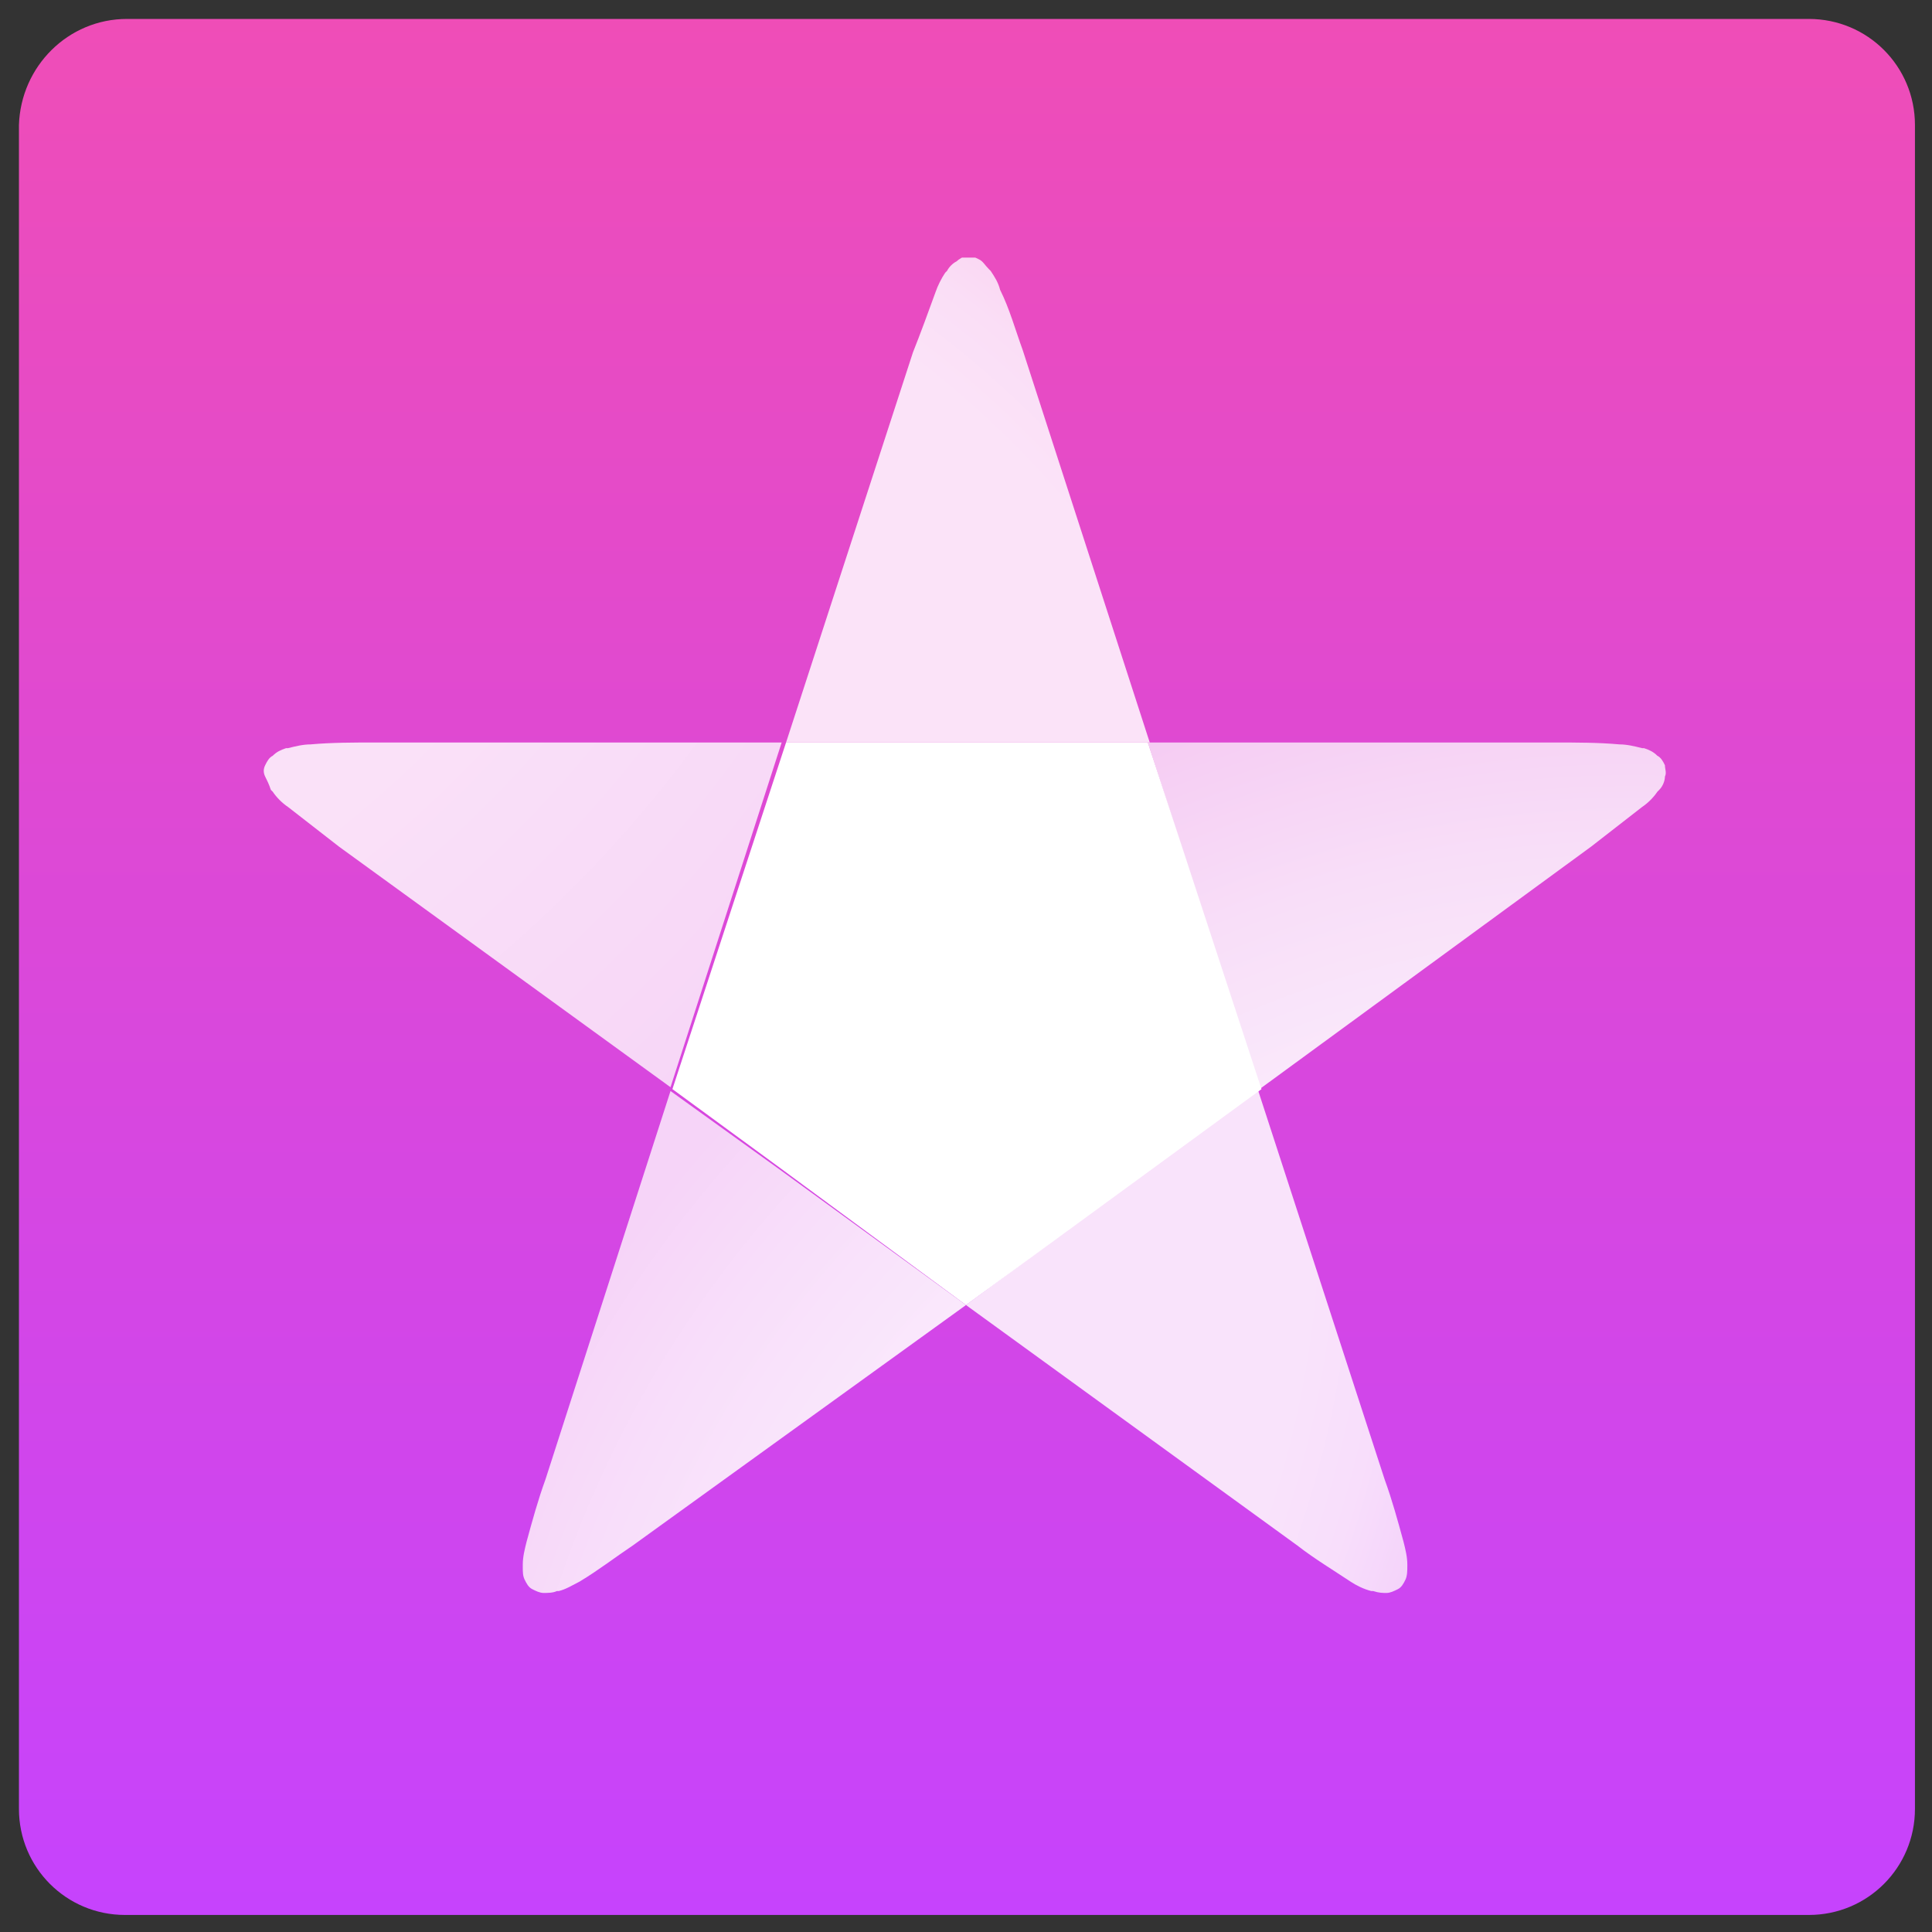 <?xml version="1.0" encoding="utf-8"?>
<!-- Generator: Adobe Illustrator 22.1.0, SVG Export Plug-In . SVG Version: 6.00 Build 0)  -->
<svg version="1.1" id="Layer_1" xmlns="http://www.w3.org/2000/svg" xmlns:xlink="http://www.w3.org/1999/xlink" x="0px" y="0px"
	 viewBox="0 0 102 102" style="enable-background:new 0 0 102 102;" xml:space="preserve">
<rect x="0" y="0" width="102" height="102" fill="#333333" stroke="none"/>
<style type="text/css">
	.st0{fill:url(#path-0_1_);}
	.st1{clip-path:url(#SVGID_2_);}
	.st2{clip-path:url(#SVGID_6_);}
	.st3{clip-path:url(#SVGID_8_);fill:url(#SVGID_9_);}
	.st4{clip-path:url(#SVGID_11_);}
	.st5{clip-path:url(#SVGID_13_);fill:url(#SVGID_14_);}
	.st6{clip-path:url(#SVGID_16_);}
	.st7{clip-path:url(#SVGID_18_);fill:url(#SVGID_19_);}
	.st8{clip-path:url(#SVGID_21_);}
	.st9{clip-path:url(#SVGID_23_);fill:url(#SVGID_24_);}
	.st10{clip-path:url(#SVGID_26_);}
	.st11{clip-path:url(#SVGID_28_);fill:url(#SVGID_29_);}
	.st12{fill:#FFFFFF;}
	.st13{fill:none;}
</style>
<g>
	<g>
		
			<linearGradient id="path-0_1_" gradientUnits="userSpaceOnUse" x1="101.103" y1="53.047" x2="201.203" y2="53.047" gradientTransform="matrix(-3.464102e-07 1 -1 -3.464102e-07 104.097 -100.103)">
			<stop  offset="0" style="stop-color:#EF4DB7"/>
			<stop  offset="1" style="stop-color:#C643FD"/>
		</linearGradient>
		<path id="path-0" class="st0" d="M101.1,6.6v88.9c0,3.1-2.5,5.6-5.6,5.6H6.6c-3.1,0-5.6-2.5-5.6-5.6L1,6.6C1.1,3.5,3.6,1,6.7,1
			l88.8,0C98.6,1,101.1,3.5,101.1,6.6z"/>
	</g>
</g>
<g>
	<g>
		<g>
			<g>
				<defs>
					<rect id="SVGID_1_" x="1.1" y="1.1" width="100" height="100"/>
				</defs>
				<clipPath id="SVGID_2_">
					<use xlink:href="#SVGID_1_"  style="overflow:visible;"/>
				</clipPath>
				<g class="st1">
					<g>
						<g>
							<defs>
								<path id="SVGID_3_" d="M31.8,1.1c-1,0-2,0-3,0s-2,0-3,0c-2.2,0.1-4.4,0.2-6.6,0.6S15,2.7,13,3.8c-2,1-3.8,2.3-5.3,3.9
									c-1.6,1.5-2.9,3.3-3.9,5.3s-1.7,4-2.1,6.2s-0.5,4.4-0.6,6.6c0,1,0,2,0,3s0,1.9,0,2.9v0.7v37.4v0.7c0,1,0,1.9,0,2.9s0,2,0,3
									c0.1,2.2,0.2,4.4,0.6,6.6s1,4.2,2.1,6.2c1,2,2.3,3.8,3.9,5.3c1.6,1.6,3.4,2.9,5.3,3.9c2,1,4,1.7,6.2,2.1s4.4,0.5,6.6,0.6
									c1,0,2,0,3,0s2,0,3,0h0.6h37.4h0.6c1,0,2,0,3,0s2,0,3,0c2.2-0.1,4.4-0.2,6.6-0.6s4.2-1,6.2-2.1c2-1,3.8-2.3,5.3-3.9
									c1.6-1.6,2.9-3.4,3.9-5.3c1-2,1.7-4,2.1-6.2s0.5-4.4,0.6-6.6c0-1,0-2,0-3s0-1.9,0-2.9V31.6c0-1,0-1.9,0-2.9s0-2,0-3
									c-0.1-2.2-0.2-4.4-0.6-6.6s-1-4.2-2.1-6.2c-1-2-2.3-3.8-3.9-5.3c-1.6-1.6-3.4-2.9-5.3-3.9c-2-1-4-1.7-6.2-2.1
									s-4.4-0.5-6.6-0.6c-1,0-2,0-3,0s-2,0-3,0H31.8z"/>
							</defs>
							<clipPath id="SVGID_4_">
								<use xlink:href="#SVGID_3_"  style="overflow:visible;"/>
							</clipPath>
						</g>
						<g>
							<g>
								<defs>
									<rect id="SVGID_5_" x="1.1" y="1.1" width="100" height="100"/>
								</defs>
								<clipPath id="SVGID_6_">
									<use xlink:href="#SVGID_5_"  style="overflow:visible;"/>
								</clipPath>
								<g class="st2">
									<g>
										<g>
											<defs>
												<path id="SVGID_7_" d="M50.5,13.8c-0.2,0.1-0.4,0.3-0.5,0.5l-0.1,0.1c-0.2,0.3-0.4,0.7-0.5,1c-0.4,1.1-0.8,2.2-1.2,3.2
													l-6.7,20.6h19.2L54,18.5c-0.4-1.1-0.7-2.2-1.2-3.2c-0.1-0.4-0.3-0.7-0.5-1l-0.1-0.1c-0.2-0.2-0.3-0.4-0.5-0.5
													s-0.4-0.2-0.6-0.2S50.6,13.7,50.5,13.8"/>
											</defs>
											<clipPath id="SVGID_8_">
												<use xlink:href="#SVGID_7_"  style="overflow:visible;"/>
											</clipPath>
											
												<radialGradient id="SVGID_9_" cx="-3069.745" cy="-1682.791" r="0.104" gradientTransform="matrix(717.825 0 0 -717.825 2203544.5 -1207881.5)" gradientUnits="userSpaceOnUse">
												<stop  offset="0" style="stop-color:#FBE3F8"/>
												<stop  offset="0.745" style="stop-color:#FBE3F8"/>
												<stop  offset="0.808" style="stop-color:#FADEF6"/>
												<stop  offset="0.88" style="stop-color:#F9D1F0"/>
												<stop  offset="0.955" style="stop-color:#F6BAE7"/>
												<stop  offset="0.98" style="stop-color:#F5B1E3"/>
												<stop  offset="1" style="stop-color:#F5B1E3"/>
											</radialGradient>
											<rect x="41.5" y="13.6" class="st3" width="19.2" height="25.7"/>
										</g>
										<g>
											<g>
												<defs>
													<rect id="SVGID_10_" x="1.1" y="1.1" width="100" height="100"/>
												</defs>
												<clipPath id="SVGID_11_">
													<use xlink:href="#SVGID_10_"  style="overflow:visible;"/>
												</clipPath>
												<g class="st4">
													<g>
														<g>
															<defs>
																<path id="SVGID_12_" d="M51,68.9l17.5,12.7c0.9,0.7,1.9,1.3,2.8,1.9c0.3,0.2,0.7,0.4,1.1,0.5h0.1
																	c0.3,0.1,0.5,0.1,0.7,0.1s0.4-0.1,0.6-0.2s0.3-0.3,0.4-0.5s0.1-0.5,0.1-0.7v-0.1c0-0.4-0.1-0.8-0.2-1.2
																	c-0.3-1.1-0.6-2.2-1-3.3l-6.7-20.6L51,68.9z"/>
															</defs>
															<clipPath id="SVGID_13_">
																<use xlink:href="#SVGID_12_"  style="overflow:visible;"/>
															</clipPath>
															
																<radialGradient id="SVGID_14_" cx="-3069.745" cy="-1682.791" r="0.104" gradientTransform="matrix(717.825 0 0 -717.825 2203544.5 -1207881.5)" gradientUnits="userSpaceOnUse">
																<stop  offset="0" style="stop-color:#F9E3FB"/>
																<stop  offset="0.746" style="stop-color:#F9E3FB"/>
																<stop  offset="0.81" style="stop-color:#F8DEFB"/>
																<stop  offset="0.883" style="stop-color:#F3D0FA"/>
																<stop  offset="0.96" style="stop-color:#ECBAF9"/>
																<stop  offset="0.981" style="stop-color:#EAB2F9"/>
																<stop  offset="1" style="stop-color:#EAB2F9"/>
															</radialGradient>
															<rect x="51" y="57.5" class="st5" width="23.4" height="26.6"/>
														</g>
														<g>
															<g>
																<defs>
																	<rect id="SVGID_15_" x="1.1" y="1.1" width="100" height="100"/>
																</defs>
																<clipPath id="SVGID_16_">
																	<use xlink:href="#SVGID_15_"  style="overflow:visible;"/>
																</clipPath>
																<g class="st6">
																	<g>
																		<g>
																			<defs>
																				<path id="SVGID_17_" d="M19.8,39.2c-1.1,0-2.3,0-3.4,0.1c-0.4,0-0.8,0.1-1.2,0.2h-0.1c-0.3,0.1-0.5,0.2-0.7,0.4
																					c-0.2,0.1-0.3,0.3-0.4,0.5c-0.1,0.2-0.1,0.4,0,0.6c0.1,0.2,0.2,0.4,0.3,0.7l0.1,0.1c0.2,0.3,0.5,0.6,0.8,0.8
																					c0.9,0.7,1.8,1.4,2.7,2.1l17.5,12.7l5.9-18.3H19.8V39.2z"/>
																			</defs>
																			<clipPath id="SVGID_18_">
																				<use xlink:href="#SVGID_17_"  style="overflow:visible;"/>
																			</clipPath>
																			
																				<radialGradient id="SVGID_19_" cx="-3070.552" cy="-1682.376" r="0.104" gradientTransform="matrix(978.996 0 0 -978.996 3006024 -1647038)" gradientUnits="userSpaceOnUse">
																				<stop  offset="0" style="stop-color:#FAE1F8"/>
																				<stop  offset="0.6" style="stop-color:#FAE1F8"/>
																				<stop  offset="0.85" style="stop-color:#F7D6F7"/>
																				<stop  offset="1" style="stop-color:#F7D6F7"/>
																			</radialGradient>
																			<rect x="13.9" y="39.2" class="st7" width="27.4" height="18.3"/>
																		</g>
																		<g>
																			<g>
																				<defs>
																					<rect id="SVGID_20_" x="1.1" y="1.1" width="100" height="100"/>
																				</defs>
																				<clipPath id="SVGID_21_">
																					<use xlink:href="#SVGID_20_"  style="overflow:visible;"/>
																				</clipPath>
																				<g class="st8">
																					<g>
																						<g>
																							<defs>
																								<path id="SVGID_22_" d="M28.8,78.1c-0.4,1.1-0.7,2.2-1,3.3c-0.1,0.4-0.2,0.8-0.2,1.2v0.1
																									c0,0.3,0,0.5,0.1,0.7s0.2,0.4,0.4,0.5c0.2,0.1,0.4,0.2,0.6,0.2s0.5,0,0.7-0.1h0.1c0.4-0.1,0.7-0.3,1.1-0.5
																									c1-0.6,1.9-1.3,2.8-1.9L51,68.9l-9.9-7.2l-5.7-4.1L28.8,78.1z"/>
																							</defs>
																							<clipPath id="SVGID_23_">
																								<use xlink:href="#SVGID_22_"  style="overflow:visible;"/>
																							</clipPath>
																							
																								<radialGradient id="SVGID_24_" cx="-3070.564" cy="-1682.43" r="0.104" gradientTransform="matrix(696.96 0 0 -696.96 2140141.5 -1172480)" gradientUnits="userSpaceOnUse">
																								<stop  offset="0" style="stop-color:#FAE9FC"/>
																								<stop  offset="0.669" style="stop-color:#FAE9FC"/>
																								<stop  offset="0.812" style="stop-color:#F8DEFA"/>
																								<stop  offset="0.91" style="stop-color:#F6D4F8"/>
																								<stop  offset="1" style="stop-color:#F6D4F8"/>
																							</radialGradient>
																							<rect x="27.6" y="57.5" class="st9" width="23.4" height="26.6"/>
																						</g>
																						<g>
																							<g>
																								<defs>
																									<rect id="SVGID_25_" x="1.1" y="1.1" width="100" height="100"/>
																								</defs>
																								<clipPath id="SVGID_26_">
																									<use xlink:href="#SVGID_25_"  style="overflow:visible;"/>
																								</clipPath>
																								<g class="st10">
																									<g>
																										<g>
																											<defs>
																												<path id="SVGID_27_" d="M60.6,39.2l5.9,18.3l17.5-12.8c0.9-0.7,1.8-1.4,2.7-2.1
																													c0.3-0.2,0.6-0.5,0.8-0.8l0.1-0.1c0.2-0.2,0.3-0.5,0.3-0.7c0.1-0.2,0-0.4,0-0.6
																													c-0.1-0.2-0.2-0.4-0.4-0.5c-0.2-0.2-0.4-0.3-0.7-0.4h-0.1c-0.4-0.1-0.8-0.2-1.2-0.2
																													c-1.1-0.1-2.3-0.1-3.4-0.1L60.6,39.2L60.6,39.2z"/>
																											</defs>
																											<clipPath id="SVGID_28_">
																												<use xlink:href="#SVGID_27_"  style="overflow:visible;"/>
																											</clipPath>
																											
																												<radialGradient id="SVGID_29_" cx="-3070.564" cy="-1682.43" r="0.104" gradientTransform="matrix(696.96 0 0 -696.96 2140141.5 -1172480)" gradientUnits="userSpaceOnUse">
																												<stop  offset="0" style="stop-color:#FAE9FB"/>
																												<stop  offset="0.68" style="stop-color:#FAE9FB"/>
																												<stop  offset="0.813" style="stop-color:#F8DEF8"/>
																												<stop  offset="0.98" style="stop-color:#F5CAF2"/>
																												<stop  offset="1" style="stop-color:#F5CAF2"/>
																											</radialGradient>
																											<rect x="60.6" y="39.2" class="st11" width="27.4" height="18.3"/>
																										</g>
																										<g>
																											<g>
																												<polygon class="st12" points="41.5,39.2 35.5,57.5 41.1,61.6 51,68.9 66.6,57.5 60.6,39.2 
																																																									"/>
																											</g>
																										</g>
																									</g>
																								</g>
																							</g>
																						</g>
																					</g>
																				</g>
																			</g>
																		</g>
																	</g>
																</g>
															</g>
														</g>
													</g>
												</g>
											</g>
										</g>
									</g>
								</g>
							</g>
						</g>
					</g>
				</g>
			</g>
		</g>
	</g>
</g>
<rect x="1.1" y="1.1" class="st13" width="100" height="100"/>
</svg>
